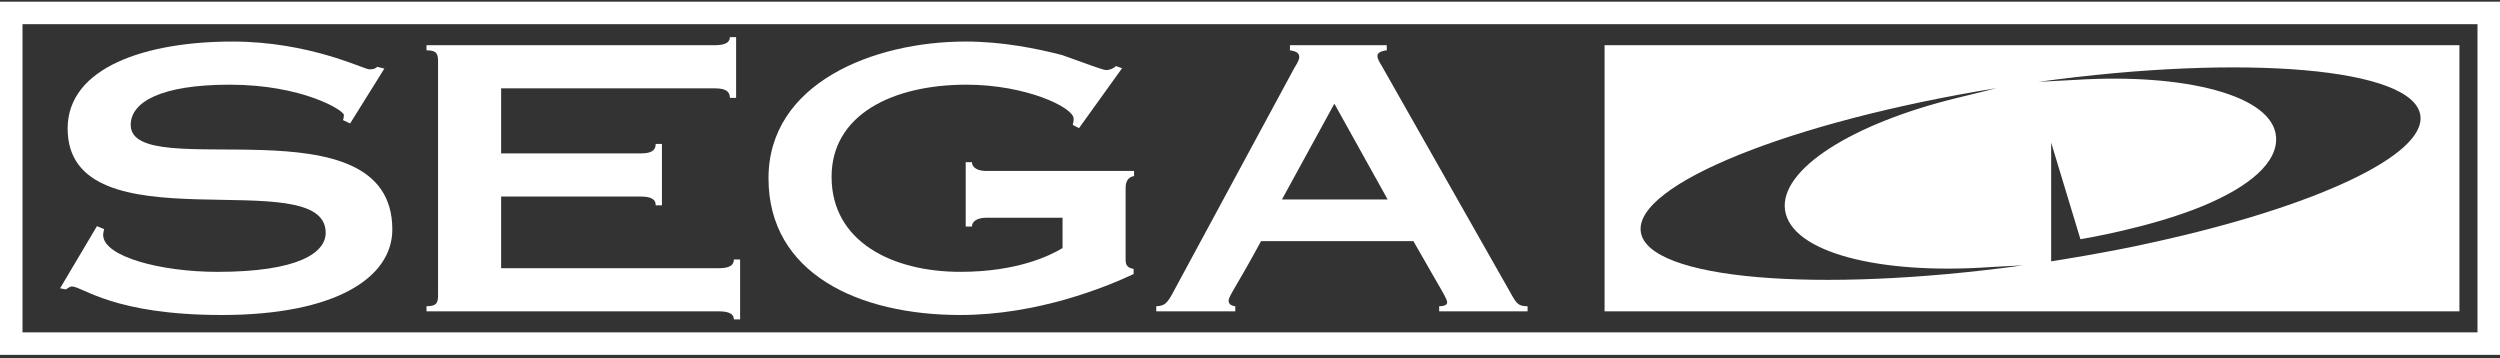 <svg clip-rule="evenodd" fill-rule="evenodd" stroke-linejoin="round" stroke-miterlimit="2" viewBox="0 0 600 86" xmlns="http://www.w3.org/2000/svg"><rect x="0" y="0" width="600" height="86" fill="#333333" stroke="none"/><g fill="#fff" fill-rule="nonzero"><path d="m84.032 29.624-1.705-.789c.107-.351.213-.789.213-1.229 0-1.14-10.021-7.282-27.398-7.282-16.629 0-23.772 4.211-23.772 9.651 0 14.388 62.789-6.667 62.789 25.093 0 11.581-13.646 20.531-40.936 20.531-26.01 0-33.473-6.844-35.924-6.844-.641 0-.96.436-1.493.703l-1.385-.264 8.847-14.917 1.707.703c0 .352-.215.705-.215 1.405 0 5.178 13.753 8.859 27.398 8.859 19.402 0 26.011-4.559 26.011-9.388 0-17.194-61.937 4.123-61.937-25.002 0-14.74 18.869-20.882 39.551-20.882 18.549 0 31.554 6.668 32.833 6.668 1.386 0 1.599-.35 1.92-.614l1.705.438z"/><path d="m102.363 73.491c2.345 0 2.771-.702 2.771-2.632v-56.149c0-1.931-.427-2.632-2.771-2.632v-1.229h69.186c2.558 0 3.624-.703 3.624-1.93h1.492v14.565h-1.492c0-1.579-1.066-2.281-3.624-2.281h-51.277v15.618h33.474c2.558 0 3.624-.703 3.624-2.282h1.493v14.737h-1.493c0-.702-.213-1.226-.853-1.579-.532-.35-1.492-.527-2.771-.527h-33.474v17.199h52.236c2.558 0 3.625-.704 3.625-2.106h1.492v14.388h-1.492c0-1.228-1.067-1.931-3.625-1.931h-70.145z"/><path d="m272.175 41.03v1.229c-1.067.176-2.026.877-2.026 2.807v17.284c0 1.404.533 1.929 1.919 2.192v1.229c-6.716 3.158-23.133 9.828-41.576 9.828-24.519 0-46.052-10.005-46.052-32.814 0-22.812 25.158-32.814 47.331-32.814 8.742 0 17.057 1.666 23.134 3.246 5.65 2.019 9.807 3.599 10.553 3.599.96 0 1.92-.44 2.346-.966l1.492.526-10.34 14.388-1.493-.789c.106-.351.213-.878.213-1.491 0-2.721-11.512-8.16-25.691-8.16-17.909 0-32.406 7.282-32.406 22.111 0 15.528 14.497 22.808 30.914 22.808 13.433 0 21.321-3.774 24.519-5.702v-7.281h-18.335c-2.132 0-3.411.878-3.411 2.104h-1.494v-15.439h1.494c0 1.228 1.279 2.105 3.411 2.105z"/><path d="m277.498 74.723v-1.229c1.919-.088 2.558-.526 4.05-3.335l29.103-53.869c.531-.878 1.17-1.843 1.17-2.631 0-.965-.849-1.404-2.238-1.579v-1.23h23.24v1.229c-1.599.176-2.241.701-2.241 1.316 0 .702.429 1.404.961 2.282l30.915 54.482c1.49 2.721 1.919 3.335 4.156 3.335v1.229h-21.213v-1.229c1.388 0 1.919-.439 1.919-.877 0-.965-.959-2.194-8.102-14.742h-36.566c-6.183 11.405-7.781 13.161-7.781 14.301 0 .79.639 1.229 1.598 1.315v1.228h-18.974v.004zm55.541-26.85-12.793-22.987-12.579 22.987z"/><path d="m600 85.165h-600v-84.762h599.999v84.762zm-594.601-5.398h589.202v-73.965h-589.202z"/><path d="m385.099 10.849v63.87h205.162v-63.87zm8.698 44.837c-1.707-11.372 36.069-26.53 85.28-34.518-1.111.286-3.26.837-3.26.837s-4.836 1.181-6.174 1.508c-25.103 6.135-42.69 17.186-41.223 26.985 1.503 10.032 22.474 15.463 49.152 13.607 1.482-.105 6.74-.358 7.885-.409-49.397 6.784-89.957 3.364-91.66-8.01zm123.016 2.456c-10.905 2.478-24.535 4.582-24.535 4.582v-28.502l7.027 23.193s16.735-2.716 29.474-8.019c11.072-4.611 17.941-10.394 17.477-16.554-.751-10.008-22.034-15.348-48.31-13.658-1.753.113-7.571.412-8.714.462 49.387-6.786 89.942-3.364 91.649 8.008 1.45 9.673-25.661 22.079-64.068 30.488z"/></g></svg>